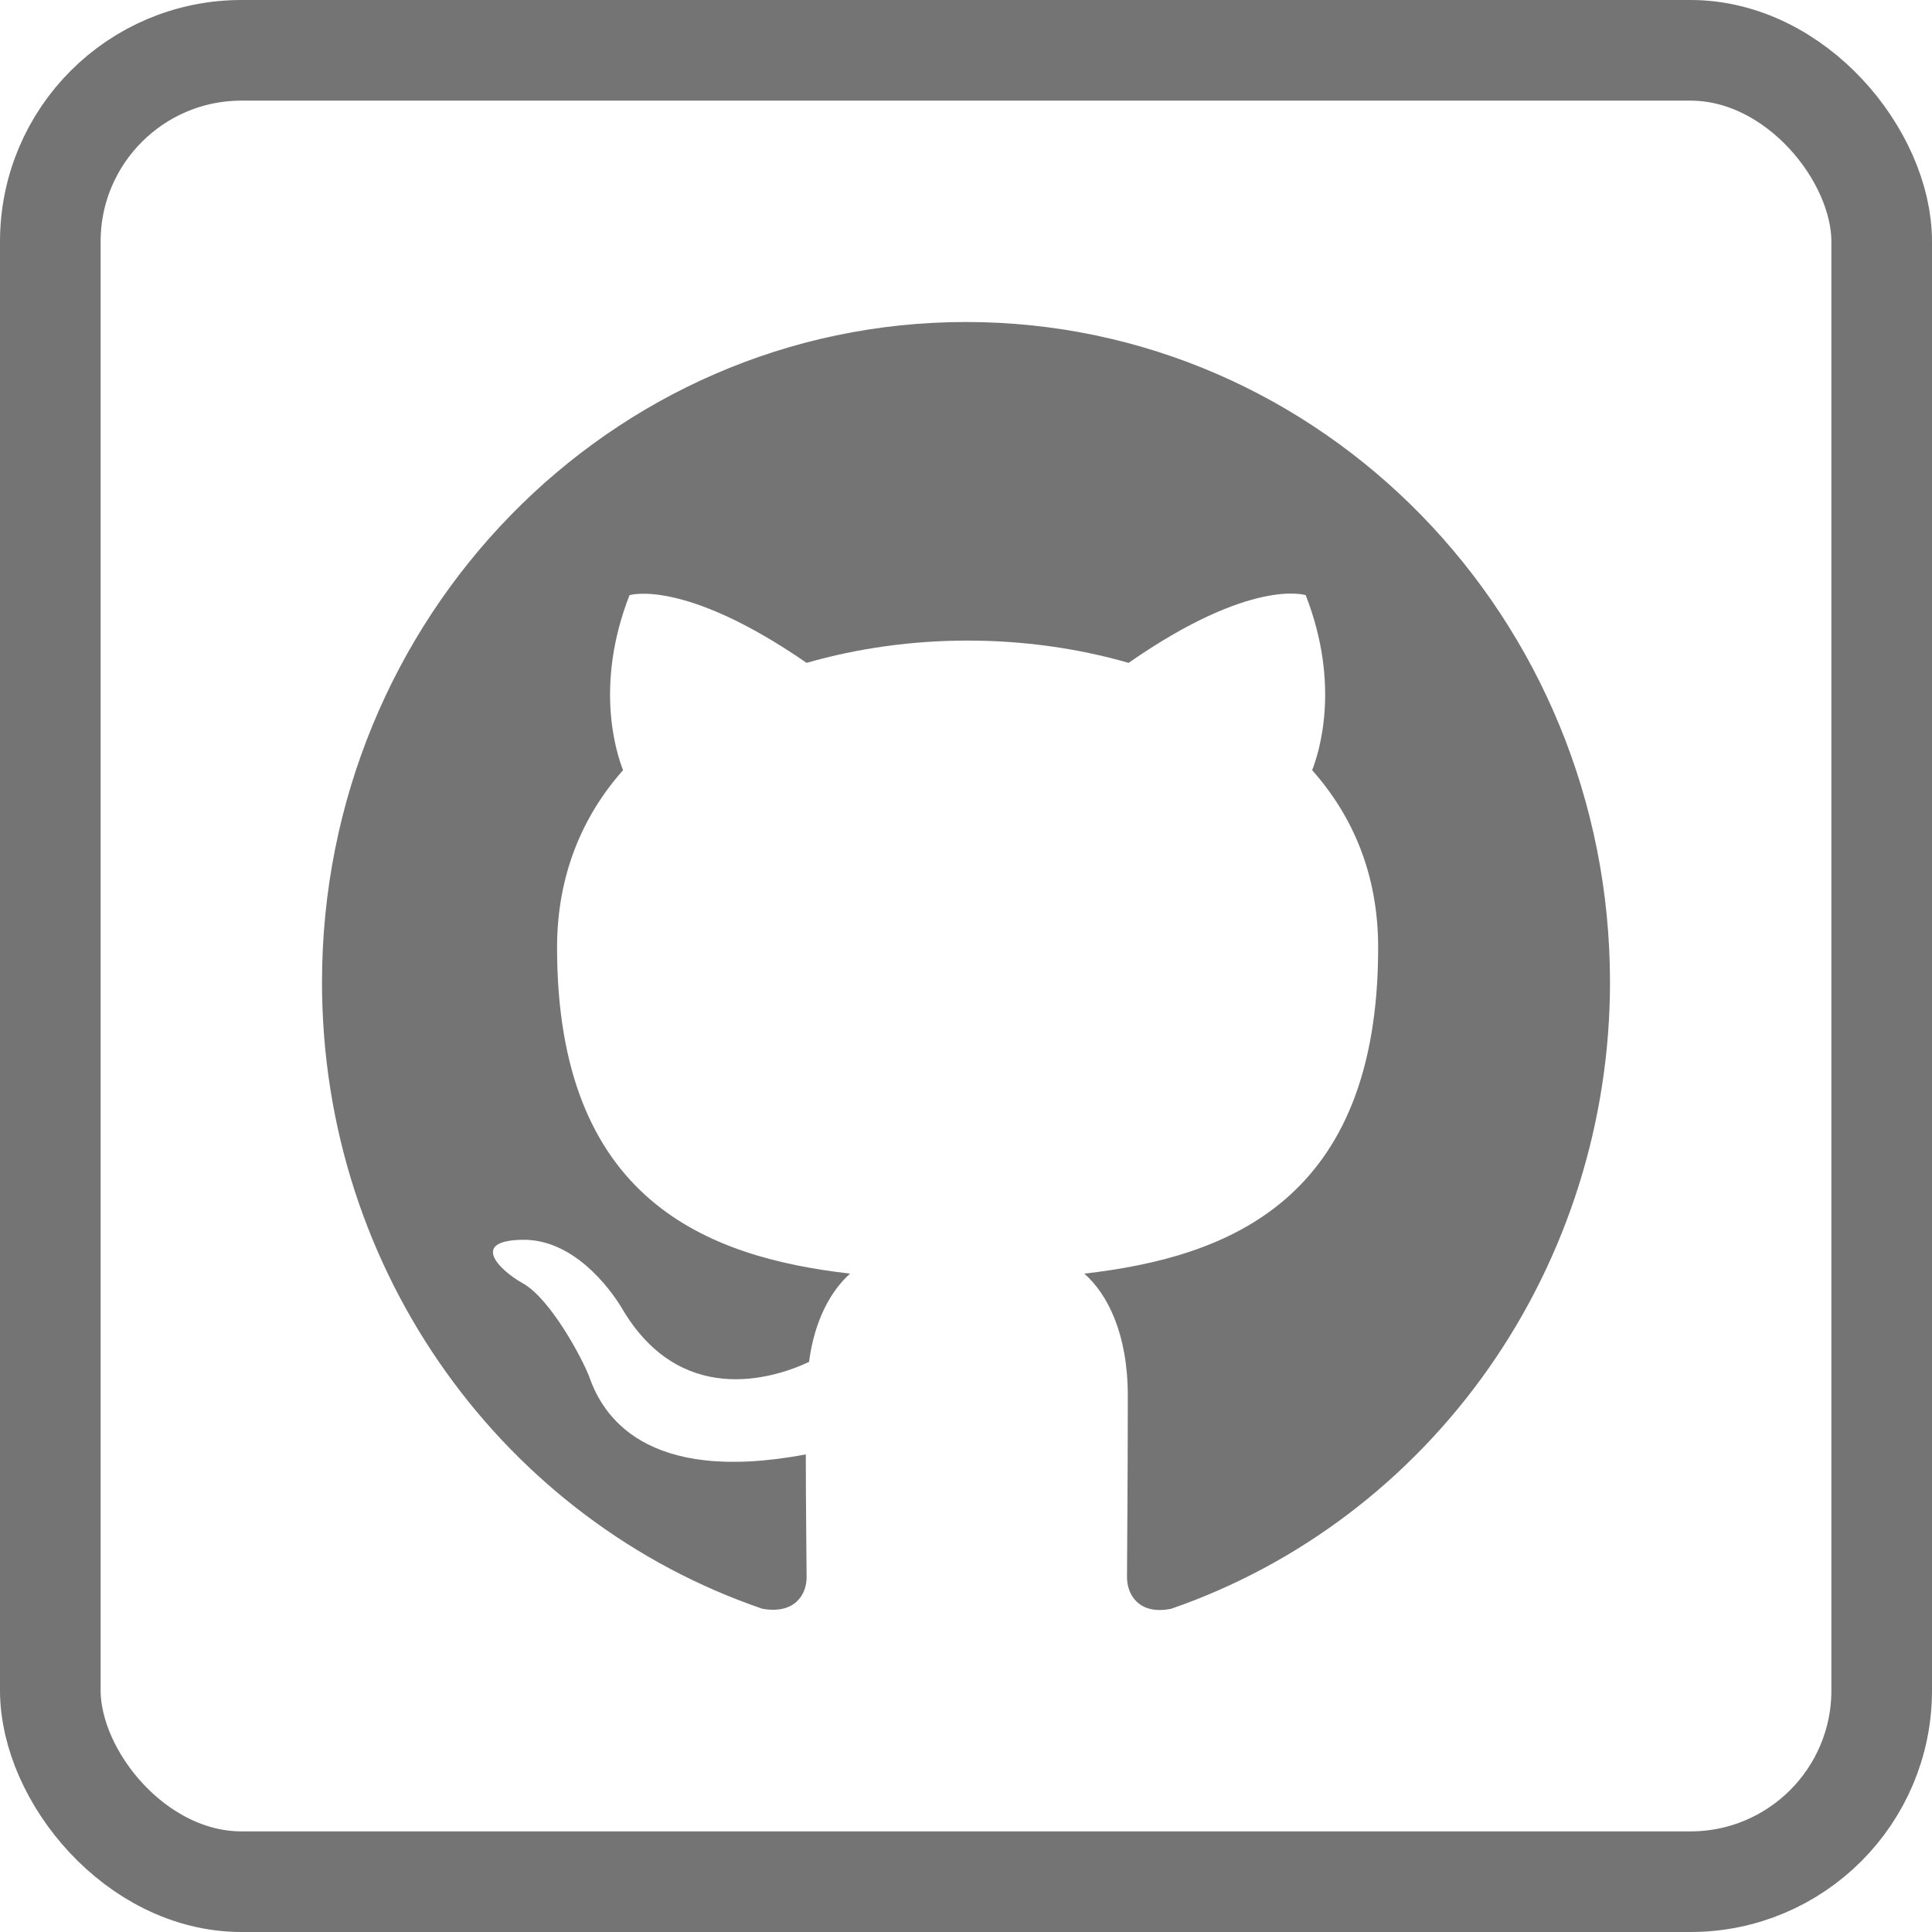 <svg width="48" height="48" viewBox="0 0 48 48" fill="none" xmlns="http://www.w3.org/2000/svg">
<path fill-rule="evenodd" clip-rule="evenodd" d="M24 8C15.16 8 8 15.341 8 24.405C8 31.664 12.58 37.795 18.94 39.969C19.74 40.112 20.04 39.62 20.04 39.189C20.04 38.8 20.02 37.508 20.02 36.134C16 36.893 14.96 35.129 14.64 34.206C14.46 33.735 13.68 32.279 13 31.889C12.44 31.582 11.64 30.823 12.98 30.802C14.24 30.782 15.14 31.992 15.44 32.484C16.88 34.965 19.18 34.268 20.1 33.837C20.24 32.771 20.66 32.053 21.12 31.643C17.56 31.233 13.84 29.818 13.84 23.544C13.84 21.759 14.46 20.283 15.48 19.135C15.32 18.725 14.76 17.043 15.64 14.787C15.64 14.787 16.98 14.357 20.04 16.469C21.32 16.1 22.68 15.915 24.04 15.915C25.4 15.915 26.76 16.1 28.04 16.469C31.1 14.336 32.44 14.787 32.44 14.787C33.32 17.043 32.76 18.725 32.6 19.135C33.62 20.283 34.24 21.739 34.24 23.544C34.24 29.839 30.5 31.233 26.94 31.643C27.52 32.156 28.02 33.14 28.02 34.678C28.02 36.872 28 38.636 28 39.189C28 39.62 28.3 40.133 29.1 39.969C32.276 38.869 35.036 36.776 36.992 33.984C38.947 31.192 39.999 27.842 40 24.405C40 15.341 32.84 8 24 8Z" fill="#747474"/>
<rect x="1.25" y="1.25" width="45.5" height="45.5" rx="4.75" stroke="#747474" stroke-width="2.5"/>
</svg>
